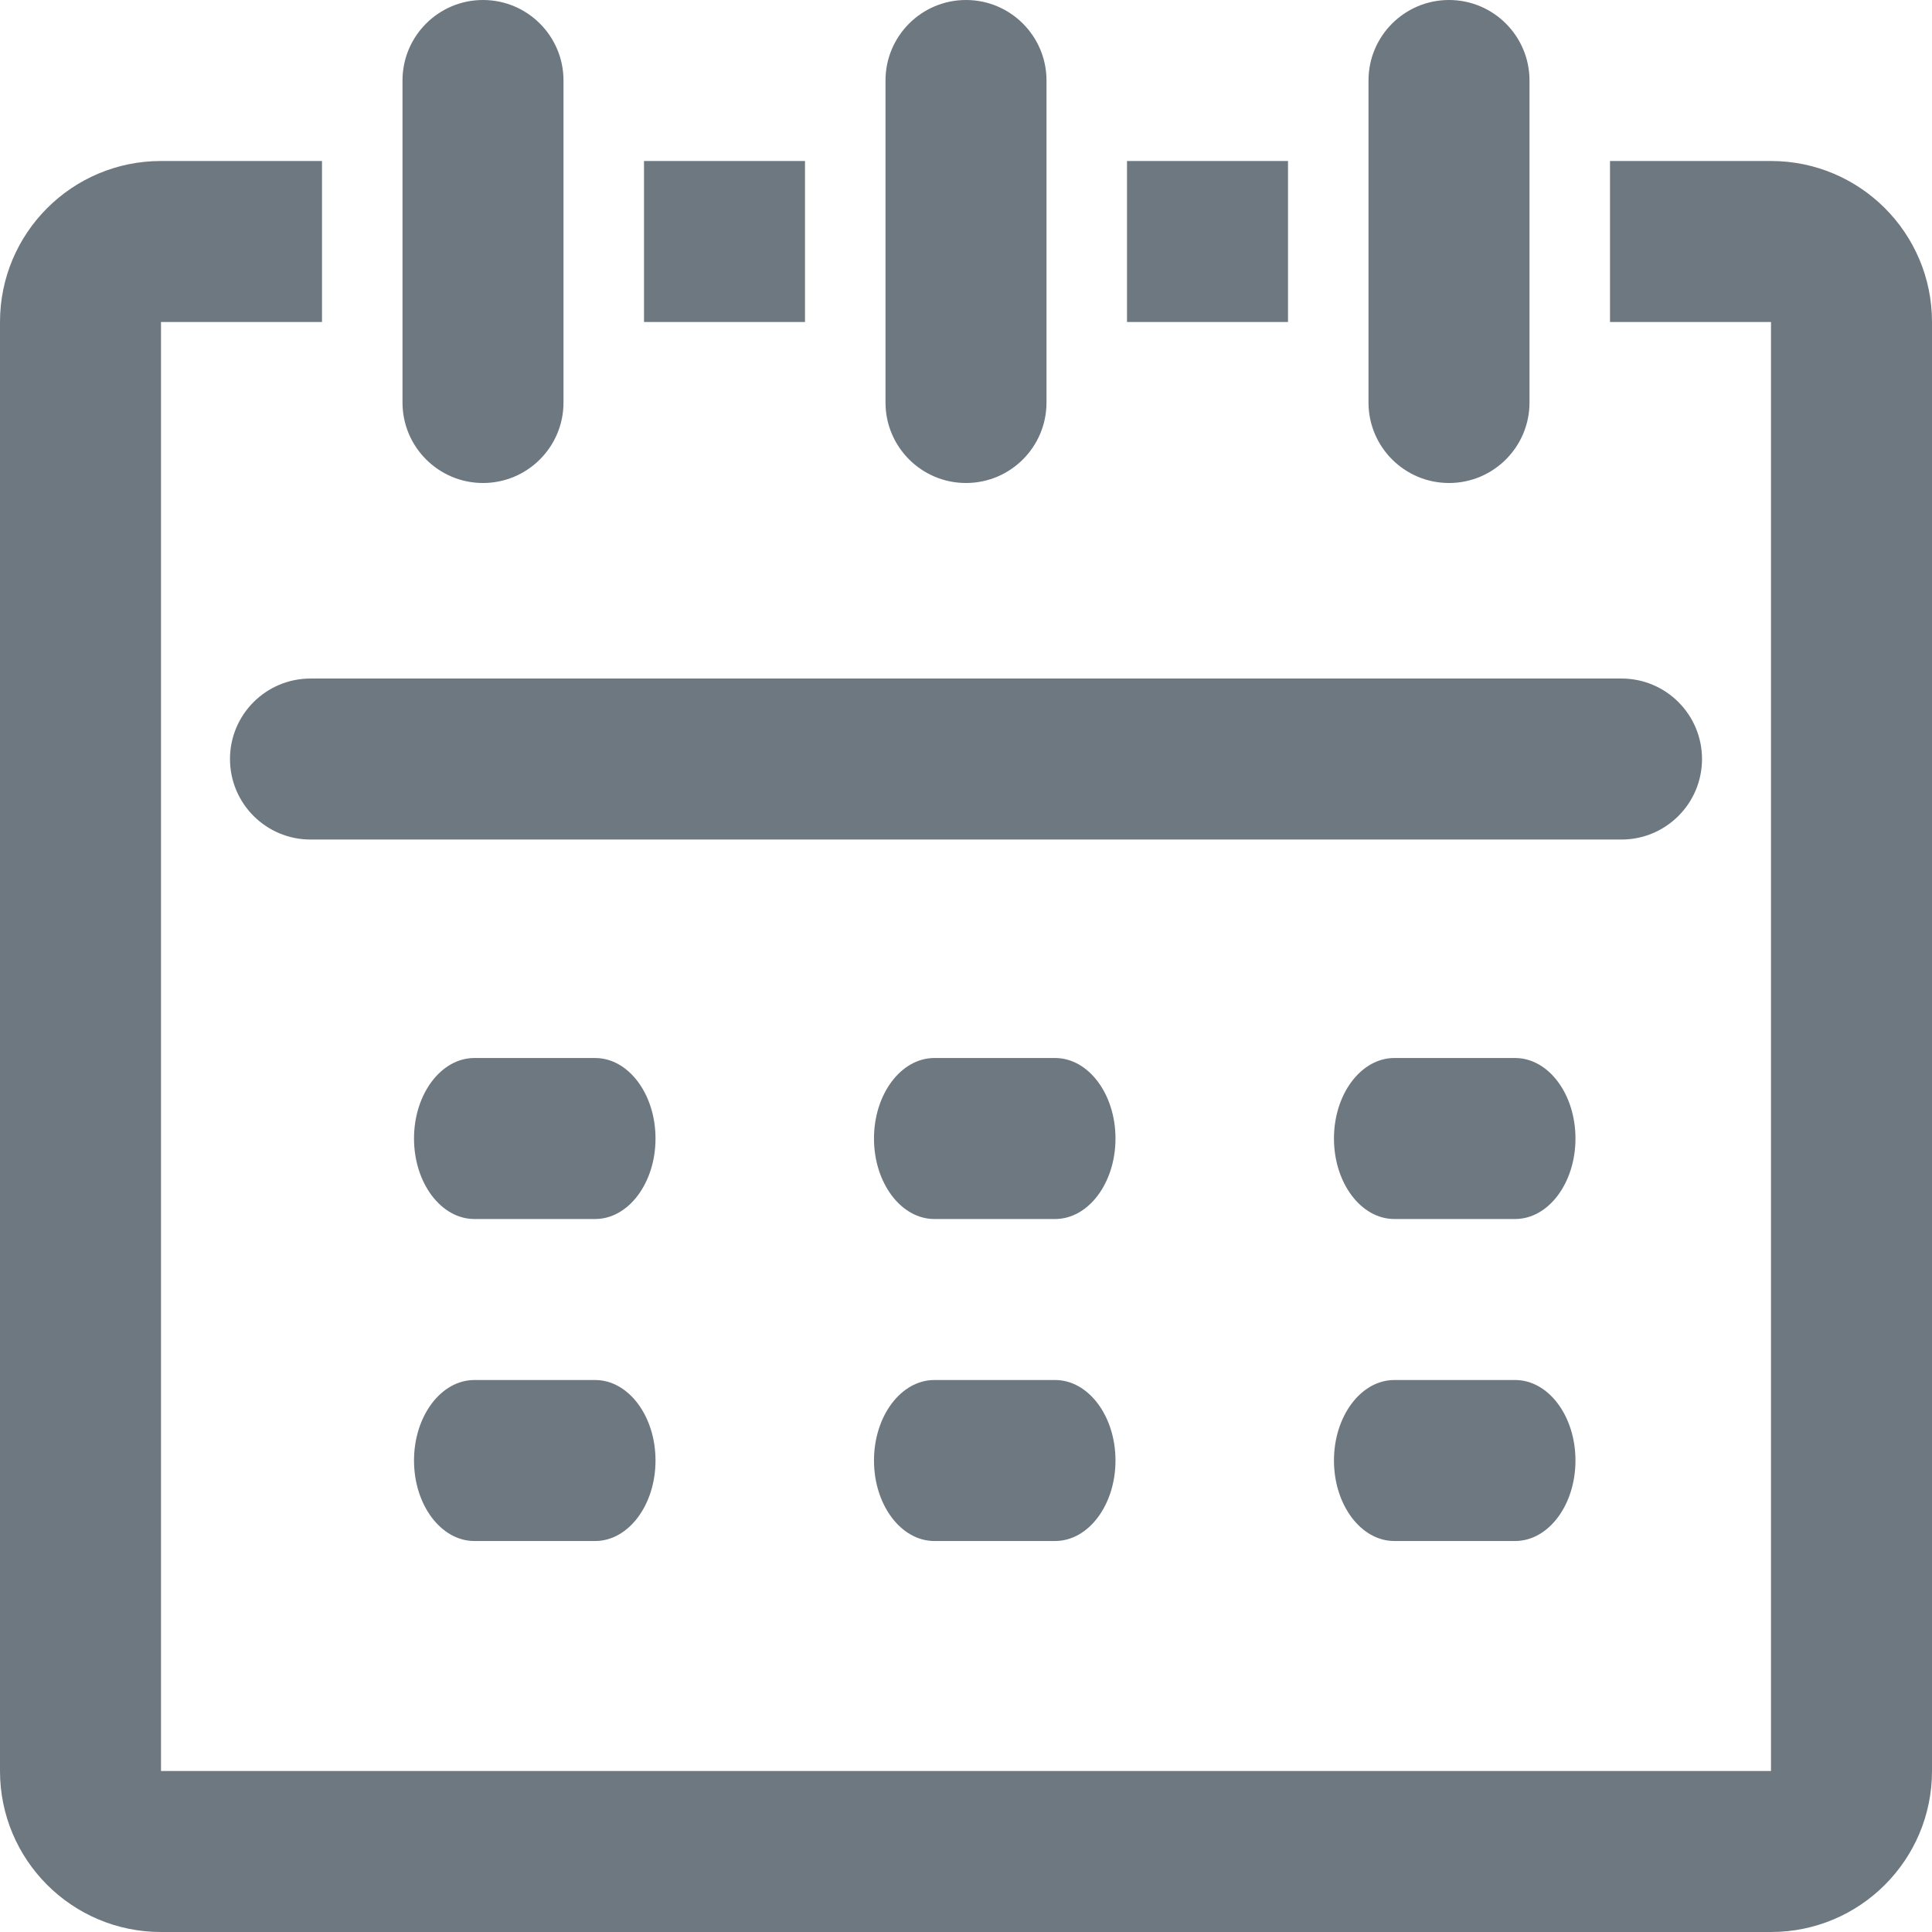 <?xml version="1.0" encoding="UTF-8" standalone="no"?>
<svg width="24px" height="24px" viewBox="0 0 24 24" version="1.1" xmlns="http://www.w3.org/2000/svg" xmlns:xlink="http://www.w3.org/1999/xlink">
    <!-- Generator: sketchtool 49 (51002) - http://www.bohemiancoding.com/sketch -->
    <title>177716E9-CE7D-4165-883B-1A2D8B3D4224</title>
    <desc>Created with sketchtool.</desc>
    <defs>
        <path d="M22,24 L2,24 C0.895,24 0,23.105 0,22 L0,4 C0,2.895 0.895,2 2,2 L4,2 L4,4 L2,4 L2,22 L22,22 L22,4 L20,4 L20,2 L22,2 C23.105,2 24,2.895 24,4 L24,22 C24,23.105 23.105,24 22,24 L22,24 Z M17.321,17.143 L18.821,17.143 C19.236,17.143 19.571,17.591 19.571,18.143 C19.571,18.695 19.236,19.143 18.821,19.143 L17.321,19.143 C16.907,19.143 16.571,18.695 16.571,18.143 C16.571,17.591 16.907,17.143 17.321,17.143 L17.321,17.143 Z M17.321,13.143 L18.821,13.143 C19.236,13.143 19.571,13.591 19.571,14.143 C19.571,14.695 19.236,15.143 18.821,15.143 L17.321,15.143 C16.907,15.143 16.571,14.695 16.571,14.143 C16.571,13.591 16.907,13.143 17.321,13.143 L17.321,13.143 Z M3.857,10.429 C3.305,10.429 2.857,9.981 2.857,9.429 C2.857,8.876 3.305,8.429 3.857,8.429 L20.143,8.429 C20.695,8.429 21.143,8.876 21.143,9.429 C21.143,9.981 20.695,10.429 20.143,10.429 L3.857,10.429 Z M18,6 C17.448,6 17,5.552 17,5 L17,1 C17,0.448 17.448,0 18,0 C18.552,0 19,0.448 19,1 L19,5 C19,5.552 18.552,6 18,6 L18,6 Z M14,2 L16,2 L16,4 L14,4 L14,2 L14,2 Z M11.607,17.143 L13.107,17.143 C13.521,17.143 13.857,17.591 13.857,18.143 C13.857,18.695 13.521,19.143 13.107,19.143 L11.607,19.143 C11.193,19.143 10.857,18.695 10.857,18.143 C10.857,17.591 11.193,17.143 11.607,17.143 L11.607,17.143 Z M11.607,13.143 L13.107,13.143 C13.521,13.143 13.857,13.591 13.857,14.143 C13.857,14.695 13.521,15.143 13.107,15.143 L11.607,15.143 C11.193,15.143 10.857,14.695 10.857,14.143 C10.857,13.591 11.193,13.143 11.607,13.143 L11.607,13.143 Z M12,6 C11.448,6 11,5.552 11,5 L11,1 C11,0.448 11.448,0 12,0 C12.552,0 13,0.448 13,1 L13,5 C13,5.552 12.552,6 12,6 L12,6 Z M8,2 L10,2 L10,4 L8,4 L8,2 L8,2 Z M5.893,17.143 L7.393,17.143 C7.807,17.143 8.143,17.591 8.143,18.143 C8.143,18.695 7.807,19.143 7.393,19.143 L5.893,19.143 C5.479,19.143 5.143,18.695 5.143,18.143 C5.143,17.591 5.479,17.143 5.893,17.143 L5.893,17.143 Z M5.893,13.143 L7.393,13.143 C7.807,13.143 8.143,13.591 8.143,14.143 C8.143,14.695 7.807,15.143 7.393,15.143 L5.893,15.143 C5.479,15.143 5.143,14.695 5.143,14.143 C5.143,13.591 5.479,13.143 5.893,13.143 L5.893,13.143 Z M6,6 C5.448,6 5,5.552 5,5 L5,1 C5,0.448 5.448,0 6,0 C6.552,0 7,0.448 7,1 L7,5 C7,5.552 6.552,6 6,6 L6,6 Z" id="path-1"></path>
    </defs>
    <g id="Symbols" stroke="none" stroke-width="1" fill="none" fill-rule="evenodd">
        <g id="Icons/calendar">
            <mask id="mask-2" fill="white">
                <use xlink:href="#path-1"></use>
            </mask>
            <use id="icon-calendar" fill="#6D7881" xlink:href="#path-1"></use>
        </g>
    </g>
</svg>
